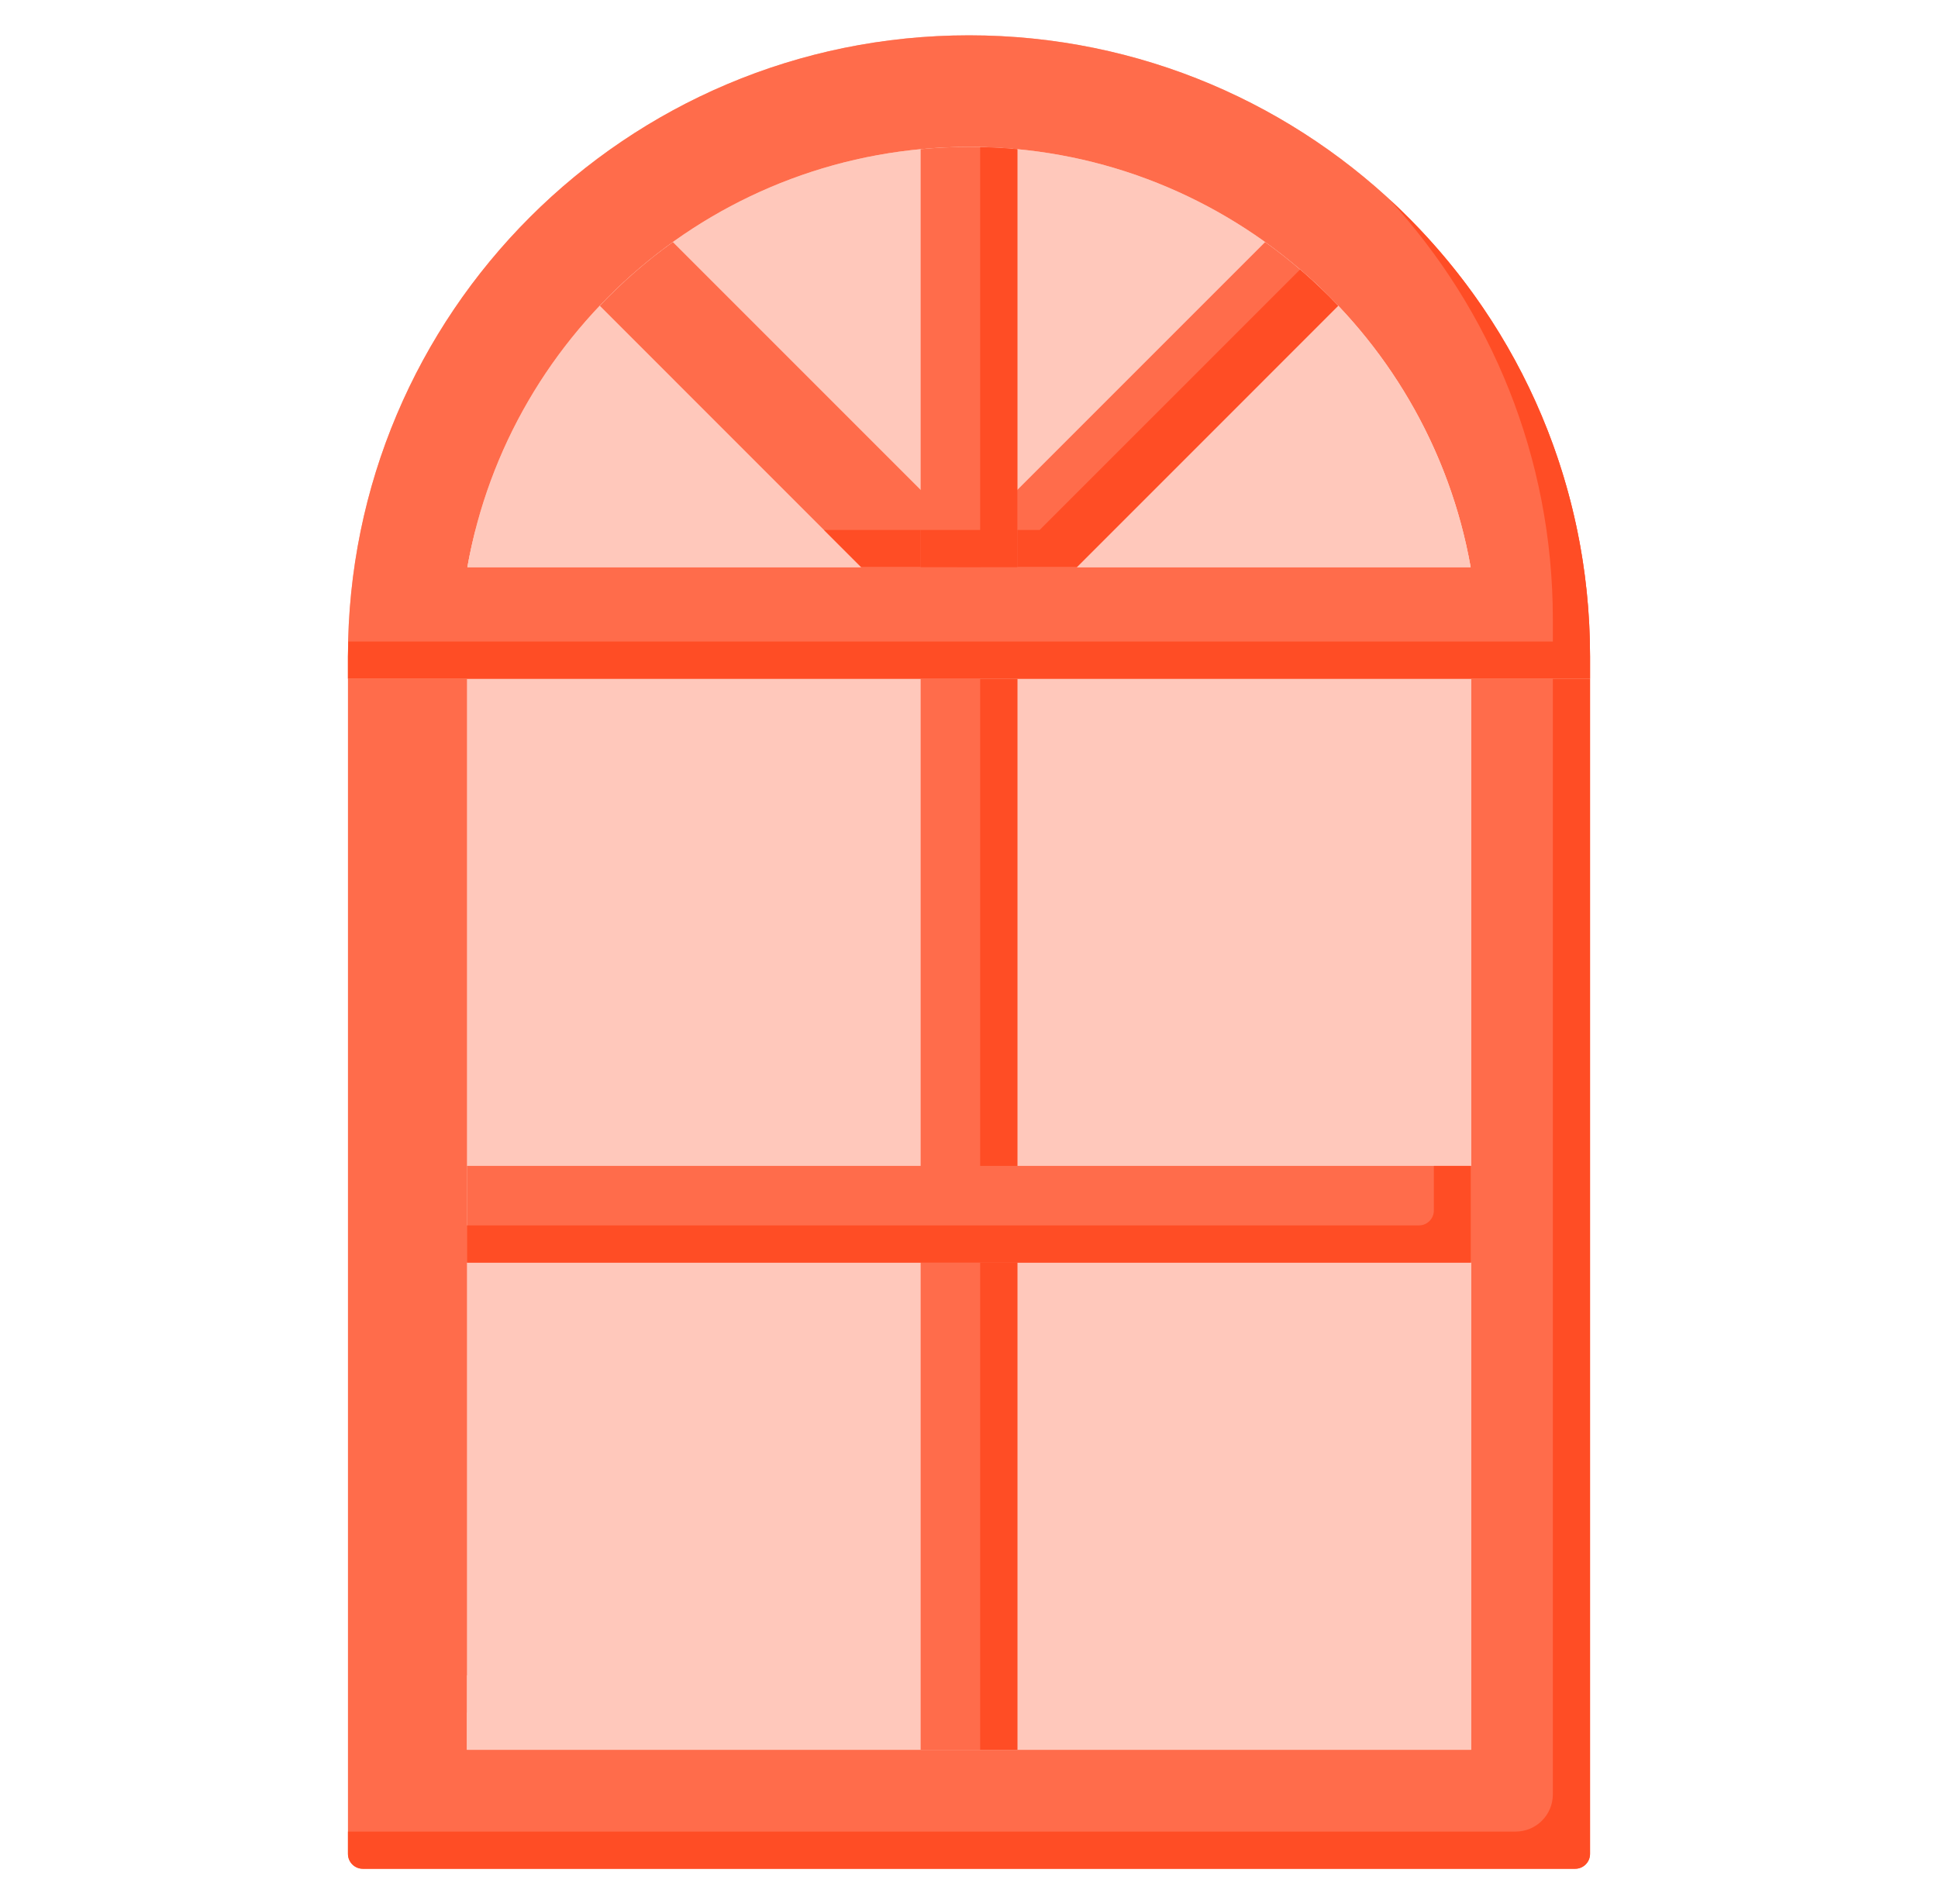 <svg viewBox="0 0 57 56" fill="none" xmlns="http://www.w3.org/2000/svg">
<path d="M46.328 54.961H10.672C10.43 54.961 10.234 54.765 10.234 54.523V19.961H46.766V54.523C46.766 54.765 46.57 54.961 46.328 54.961Z" fill="#FF6C4B"/>
<path d="M45.672 19.961V52.773C45.672 53.377 45.182 53.867 44.578 53.867H10.234V54.523C10.234 54.765 10.43 54.961 10.672 54.961H46.328C46.57 54.961 46.766 54.765 46.766 54.523V19.961H45.672Z" fill="#FF4D25"/>
<path d="M13.734 19.961H43.266V51.461H13.734V19.961Z" fill="#FFC8BB"/>
<path d="M15.047 33.523C14.805 33.523 14.609 33.327 14.609 33.086V23.242C14.609 23.001 14.805 22.805 15.047 22.805C15.288 22.805 15.484 23.001 15.484 23.242V33.086C15.484 33.327 15.288 33.523 15.047 33.523ZM15.047 21.93C14.805 21.93 14.609 21.734 14.609 21.492V21.273C14.609 21.032 14.805 20.836 15.047 20.836C15.288 20.836 15.484 21.032 15.484 21.273V21.492C15.484 21.734 15.288 21.93 15.047 21.93Z" fill="#FFC8BB"/>
<path d="M41.078 19.961V48.18C41.078 48.784 40.588 49.273 39.984 49.273H13.734V51.461H43.266V19.961H41.078Z" fill="#FFC8BB"/>
<path d="M42.172 19.961V49.273C42.172 49.877 41.682 50.367 41.078 50.367H13.734V51.461H43.266V19.961H42.172Z" fill="#FFC8BB"/>
<path d="M27.078 19.961H29.922V51.461H27.078V19.961Z" fill="#FF6C4B"/>
<path d="M28.828 19.961H29.922V51.461H28.828V19.961Z" fill="#FF4D25"/>
<path d="M13.734 37.133V34.289H43.266V37.133H13.734Z" fill="#FF6C4B"/>
<path d="M42.172 34.289V35.602C42.172 35.843 41.976 36.039 41.734 36.039H13.734V37.133H43.266V34.289H42.172Z" fill="#FF4D25"/>
<path d="M28.5 1.039C18.412 1.039 10.234 9.217 10.234 19.305V19.961H46.766V19.305C46.766 9.217 38.588 1.039 28.5 1.039Z" fill="#FFA994"/>
<path d="M28.5 4.32C35.867 4.32 42.01 9.664 43.254 16.68H13.746C14.99 9.664 21.133 4.32 28.5 4.32ZM28.5 1.039C18.412 1.039 10.234 9.217 10.234 19.305V19.961H46.766V19.305C46.766 9.217 38.588 1.039 28.5 1.039Z" fill="#FF6C4B"/>
<path d="M40.856 5.855C43.845 9.107 45.672 13.445 45.672 18.211V18.867H10.245C10.242 19.013 10.234 19.158 10.234 19.305V19.961H46.766V19.305C46.766 13.982 44.488 9.194 40.856 5.855Z" fill="#FF4D25"/>
<path d="M28.5 4.32C21.133 4.32 14.99 9.664 13.746 16.68H43.254C42.01 9.664 35.867 4.32 28.5 4.32Z" fill="#FFC8BB"/>
<path d="M38.533 8.188C40.255 10.097 41.495 12.449 42.055 15.051C42.114 15.326 41.909 15.586 41.628 15.586H13.986C13.894 15.946 13.812 16.31 13.746 16.68H43.255C42.661 13.336 40.954 10.374 38.533 8.188Z" fill="#FFC8BB"/>
<path d="M39.358 8.993C38.703 8.304 37.985 7.675 37.21 7.12L27.911 16.419L28.172 16.68H31.672L39.358 8.993Z" fill="#FF6C4B"/>
<path d="M38.236 7.929L30.578 15.586H28.744L27.911 16.419L28.172 16.68H31.672L39.358 8.993C39.003 8.619 38.627 8.265 38.236 7.929Z" fill="#FF4D25"/>
<path d="M17.642 8.993L25.328 16.68H28.828L29.089 16.419L19.79 7.12C19.015 7.675 18.297 8.304 17.642 8.993Z" fill="#FF6C4B"/>
<path d="M27.995 15.325L27.734 15.586H24.234L25.328 16.68H28.828L29.089 16.419L27.995 15.325Z" fill="#FF4D25"/>
<path d="M28.5 4.32C28.02 4.32 27.546 4.344 27.078 4.388V16.68H29.922V4.388C29.454 4.344 28.98 4.32 28.5 4.32Z" fill="#FF6C4B"/>
<path d="M28.828 4.328V15.586H27.078V16.68H29.922V4.388C29.561 4.354 29.196 4.336 28.828 4.328Z" fill="#FF4D25"/>
</svg>
